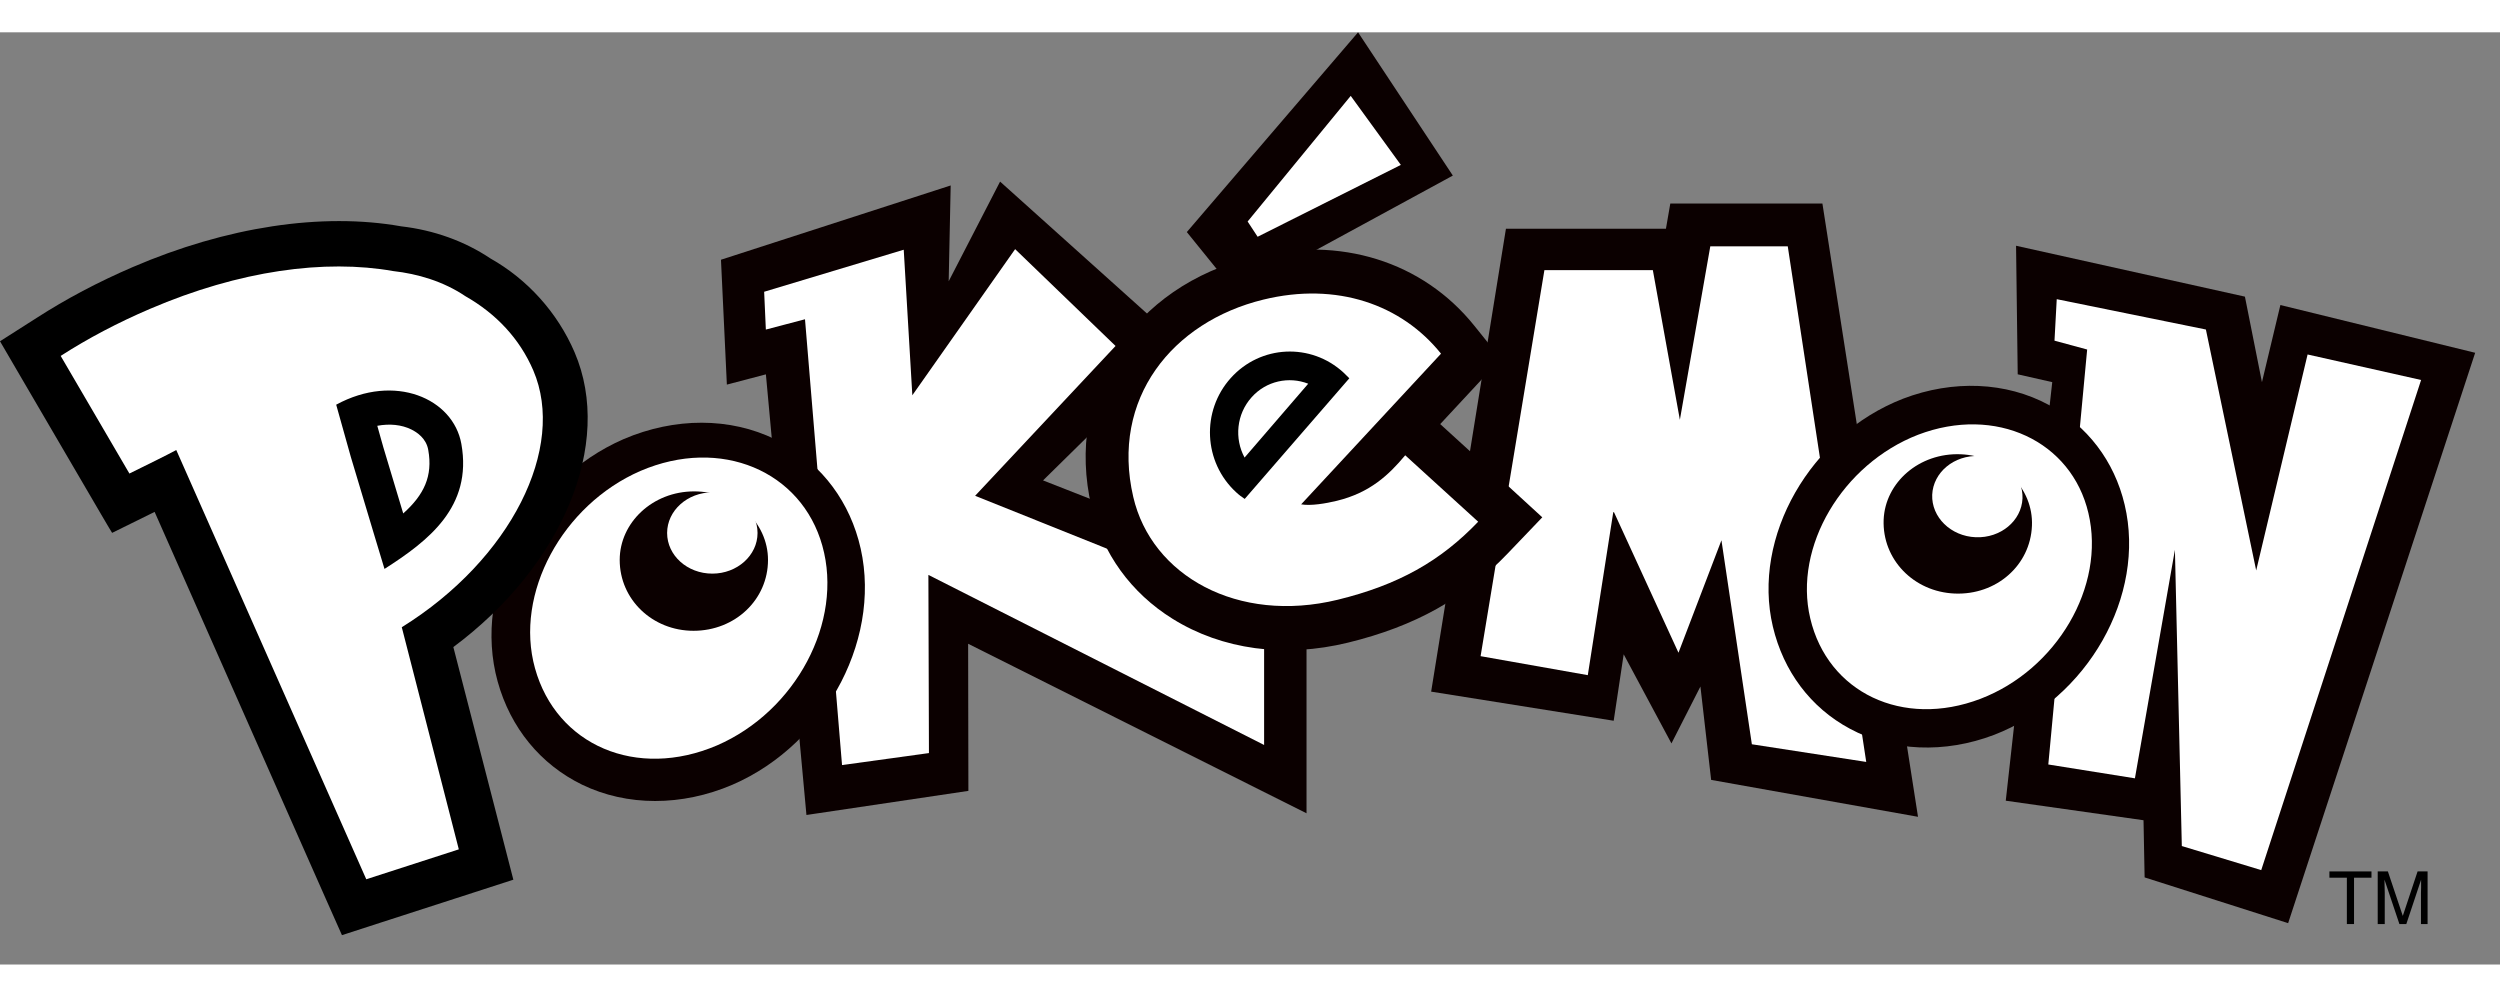 <svg width="158" height="63" viewBox="0 0 59 22" fill="none" xmlns="http://www.w3.org/2000/svg">
<rect x="0" y="0" width="59" height="22" fill="#808080" stroke="none"/>
<path fill-rule="evenodd" clip-rule="evenodd" d="M30.834 18.431V13.014L24.616 10.575L27.88 7.365L23.602 3.523L22.389 5.875L22.436 3.614L17.015 5.367L17.154 8.314L18.075 8.072L19.032 18.471L22.854 17.902L22.848 14.43L30.834 18.431Z" fill="#0B0000"/>
<path fill-rule="evenodd" clip-rule="evenodd" d="M18.034 6.123L21.328 5.131L21.531 8.566L23.957 5.117L26.327 7.402L23.013 10.938L29.833 13.673V16.819L21.91 12.805L21.923 17.01L19.872 17.293L18.998 6.772L18.074 7.015L18.034 6.123Z" fill="white"/>
<path fill-rule="evenodd" clip-rule="evenodd" d="M43.009 4.041H39.419L39.316 4.636H35.54L33.775 15.56L38.083 16.247L38.319 14.679L39.446 16.782L40.13 15.439L40.383 17.643L45.265 18.514L43.009 4.041Z" fill="#0B0000"/>
<path fill-rule="evenodd" clip-rule="evenodd" d="M40.363 5.05H42.191L44.043 17.219L41.344 16.802L40.626 11.988L39.612 14.642L38.09 11.325H38.073L37.472 15.171L34.942 14.723L36.448 5.612H39.007L39.645 9.145L40.363 5.05Z" fill="white"/>
<path fill-rule="evenodd" clip-rule="evenodd" d="M47.579 5.037L52.98 6.238L53.382 8.256L53.817 6.436L58.414 7.563L54 21.024L50.613 19.944L50.587 18.595L47.336 18.134L48.433 8.256L47.618 8.071L47.579 5.037Z" fill="#0B0000"/>
<path fill-rule="evenodd" clip-rule="evenodd" d="M48.539 6.298L52.059 7.014L53.246 12.7L54.459 7.603L57.138 8.205L53.365 19.772L51.491 19.204L51.328 12.213L50.384 17.606L48.34 17.279L49.257 7.486L48.486 7.277L48.539 6.298Z" fill="white"/>
<path fill-rule="evenodd" clip-rule="evenodd" d="M47.061 16.58C45.894 17.024 44.654 16.973 43.657 16.435C42.733 15.94 42.089 15.082 41.839 14.023C41.341 11.91 42.72 9.498 44.914 8.646C46.093 8.196 47.343 8.249 48.347 8.791C49.261 9.282 49.899 10.12 50.142 11.149C50.65 13.293 49.271 15.729 47.061 16.58Z" fill="#0B0000"/>
<path fill-rule="evenodd" clip-rule="evenodd" d="M49.286 11.345C48.888 9.649 47.099 8.798 45.265 9.498C43.486 10.188 42.32 12.136 42.722 13.831C43.134 15.581 44.906 16.429 46.74 15.729C48.532 15.043 49.698 13.081 49.286 11.345Z" fill="white"/>
<path fill-rule="evenodd" clip-rule="evenodd" d="M47.954 11.644C47.918 12.579 47.113 13.286 46.13 13.245C45.162 13.205 44.418 12.438 44.454 11.502C44.491 10.624 45.292 9.918 46.276 9.958C47.246 9.999 47.991 10.766 47.954 11.644Z" fill="#0B0000"/>
<path fill-rule="evenodd" clip-rule="evenodd" d="M46.704 9.999C46.115 9.975 45.623 10.385 45.6 10.914C45.58 11.442 46.039 11.893 46.627 11.916C47.215 11.94 47.708 11.529 47.731 11.001C47.751 10.473 47.292 10.022 46.704 9.999Z" fill="white"/>
<path fill-rule="evenodd" clip-rule="evenodd" d="M17.283 17.758C16.09 18.269 14.796 18.269 13.736 17.755C12.756 17.277 12.048 16.415 11.745 15.322C11.14 13.145 12.473 10.578 14.72 9.599C15.927 9.084 17.23 9.084 18.296 9.606C19.267 10.077 19.965 10.921 20.261 11.981C20.879 14.188 19.543 16.782 17.283 17.758Z" fill="#0B0000"/>
<path fill-rule="evenodd" clip-rule="evenodd" d="M19.407 12.116C18.915 10.352 17.007 9.538 15.113 10.352C13.274 11.153 12.134 13.246 12.626 15.009C13.132 16.829 15.026 17.64 16.921 16.829C18.772 16.028 19.912 13.919 19.407 12.116Z" fill="white"/>
<path fill-rule="evenodd" clip-rule="evenodd" d="M18.125 12.452C18.125 13.387 17.35 14.124 16.367 14.124C15.399 14.124 14.625 13.387 14.625 12.452C14.625 11.574 15.399 10.834 16.383 10.834C17.35 10.834 18.125 11.57 18.125 12.452Z" fill="#0B0000"/>
<path fill-rule="evenodd" clip-rule="evenodd" d="M16.811 10.857C16.223 10.857 15.744 11.288 15.744 11.816C15.744 12.344 16.219 12.775 16.811 12.775C17.399 12.775 17.878 12.344 17.878 11.816C17.878 11.288 17.399 10.857 16.811 10.857Z" fill="white"/>
<path fill-rule="evenodd" clip-rule="evenodd" d="M10.699 14.508C13.265 12.6 14.488 9.717 13.561 7.553C13.155 6.608 12.444 5.827 11.573 5.336C10.961 4.926 10.234 4.667 9.469 4.579C7.595 4.246 5.344 4.589 3.131 5.541C2.317 5.891 1.555 6.295 0.871 6.736L0 7.291L0.522 8.186L2.144 10.961C2.144 10.961 2.642 11.816 2.646 11.813L3.526 11.379L3.649 11.318L7.681 20.432L8.07 21.307L8.974 21.014L11.158 20.308L12.115 19.998L11.862 19.016L10.699 14.508Z" fill="black"/>
<path fill-rule="evenodd" clip-rule="evenodd" d="M12.586 7.98C12.264 7.23 11.709 6.641 10.984 6.228C10.459 5.874 9.851 5.699 9.282 5.635C7.667 5.349 5.656 5.619 3.539 6.527C2.784 6.85 2.08 7.22 1.432 7.637L3.054 10.413C3.469 10.208 3.918 9.989 4.16 9.858L8.644 19.988L10.828 19.282L9.482 14.04C12.064 12.435 13.367 9.801 12.586 7.98Z" fill="white"/>
<path fill-rule="evenodd" clip-rule="evenodd" d="M35.524 10.645L33.989 9.246L34.743 8.435L35.421 7.705L34.796 6.927C33.576 5.407 31.625 4.798 29.578 5.299C26.73 5.992 25.124 8.475 25.759 11.197C26.015 12.294 26.693 13.232 27.673 13.841C28.843 14.571 30.316 14.77 31.815 14.403C33.397 14.016 34.56 13.367 35.581 12.3L36.398 11.446L35.524 10.645Z" fill="#0B0000"/>
<path fill-rule="evenodd" clip-rule="evenodd" d="M33.163 9.982C32.778 10.443 32.336 10.864 31.551 11.056C31.289 11.12 30.933 11.18 30.707 11.14L34.008 7.584C33.077 6.423 31.548 5.885 29.816 6.308C27.663 6.833 26.207 8.65 26.745 10.965C27.177 12.825 29.211 13.966 31.571 13.391C33 13.041 33.994 12.482 34.885 11.55L33.163 9.982Z" fill="white"/>
<path fill-rule="evenodd" clip-rule="evenodd" d="M28.009 4.714L32.05 0L34.287 3.381L29.179 6.16L28.009 4.714Z" fill="#0B0000"/>
<path fill-rule="evenodd" clip-rule="evenodd" d="M31.877 1.5L33.06 3.129L29.68 4.825L29.444 4.465L31.877 1.5Z" fill="white"/>
<path fill-rule="evenodd" clip-rule="evenodd" d="M29.372 10.036C29.129 9.589 29.175 9.013 29.538 8.613C29.887 8.226 30.419 8.115 30.874 8.293L29.372 10.036ZM29.538 8.613C29.179 9.013 29.129 9.589 29.372 10.036L30.874 8.293C30.419 8.115 29.883 8.226 29.538 8.613ZM31.708 8.031C30.937 7.321 29.747 7.378 29.046 8.159C28.345 8.939 28.401 10.144 29.172 10.854C29.235 10.914 29.305 10.965 29.375 11.012L31.844 8.165C31.798 8.118 31.755 8.075 31.708 8.031ZM29.372 10.036C29.129 9.589 29.175 9.013 29.538 8.613C29.887 8.226 30.419 8.115 30.874 8.293L29.372 10.036Z" fill="black"/>
<path fill-rule="evenodd" clip-rule="evenodd" d="M10.888 9.713C10.696 8.64 9.316 8.037 7.934 8.788L8.279 10.019L8.824 11.836L9.074 12.664C10.111 12.001 11.154 11.2 10.888 9.713ZM9.516 11.355C9.366 10.857 9.044 9.784 9.044 9.784C9.047 9.79 8.977 9.551 8.904 9.286C9.197 9.232 9.476 9.259 9.708 9.373C9.838 9.437 10.061 9.582 10.107 9.858C10.217 10.473 10.008 10.914 9.516 11.355Z" fill="black"/>
<path fill-rule="evenodd" clip-rule="evenodd" d="M11.48 21.963C11.484 21.974 11.487 21.98 11.49 21.99C11.49 21.994 11.494 21.997 11.494 22C11.49 21.987 11.484 21.977 11.48 21.963Z" fill="black"/>
<path fill-rule="evenodd" clip-rule="evenodd" d="M54.974 19.803H55.967V19.951H55.555V21.045H55.386V19.951H54.974V19.803Z" fill="black"/>
<path fill-rule="evenodd" clip-rule="evenodd" d="M56.114 21.045V19.803H56.354L56.706 20.853L57.055 19.803H57.291V21.045H57.135V20.311C57.135 20.284 57.135 20.244 57.138 20.187C57.138 20.13 57.138 20.066 57.138 19.998L56.789 21.045H56.626L56.274 19.998V20.035C56.274 20.066 56.274 20.113 56.277 20.173C56.277 20.234 56.28 20.281 56.28 20.311V21.045H56.114Z" fill="black"/>
</svg>
